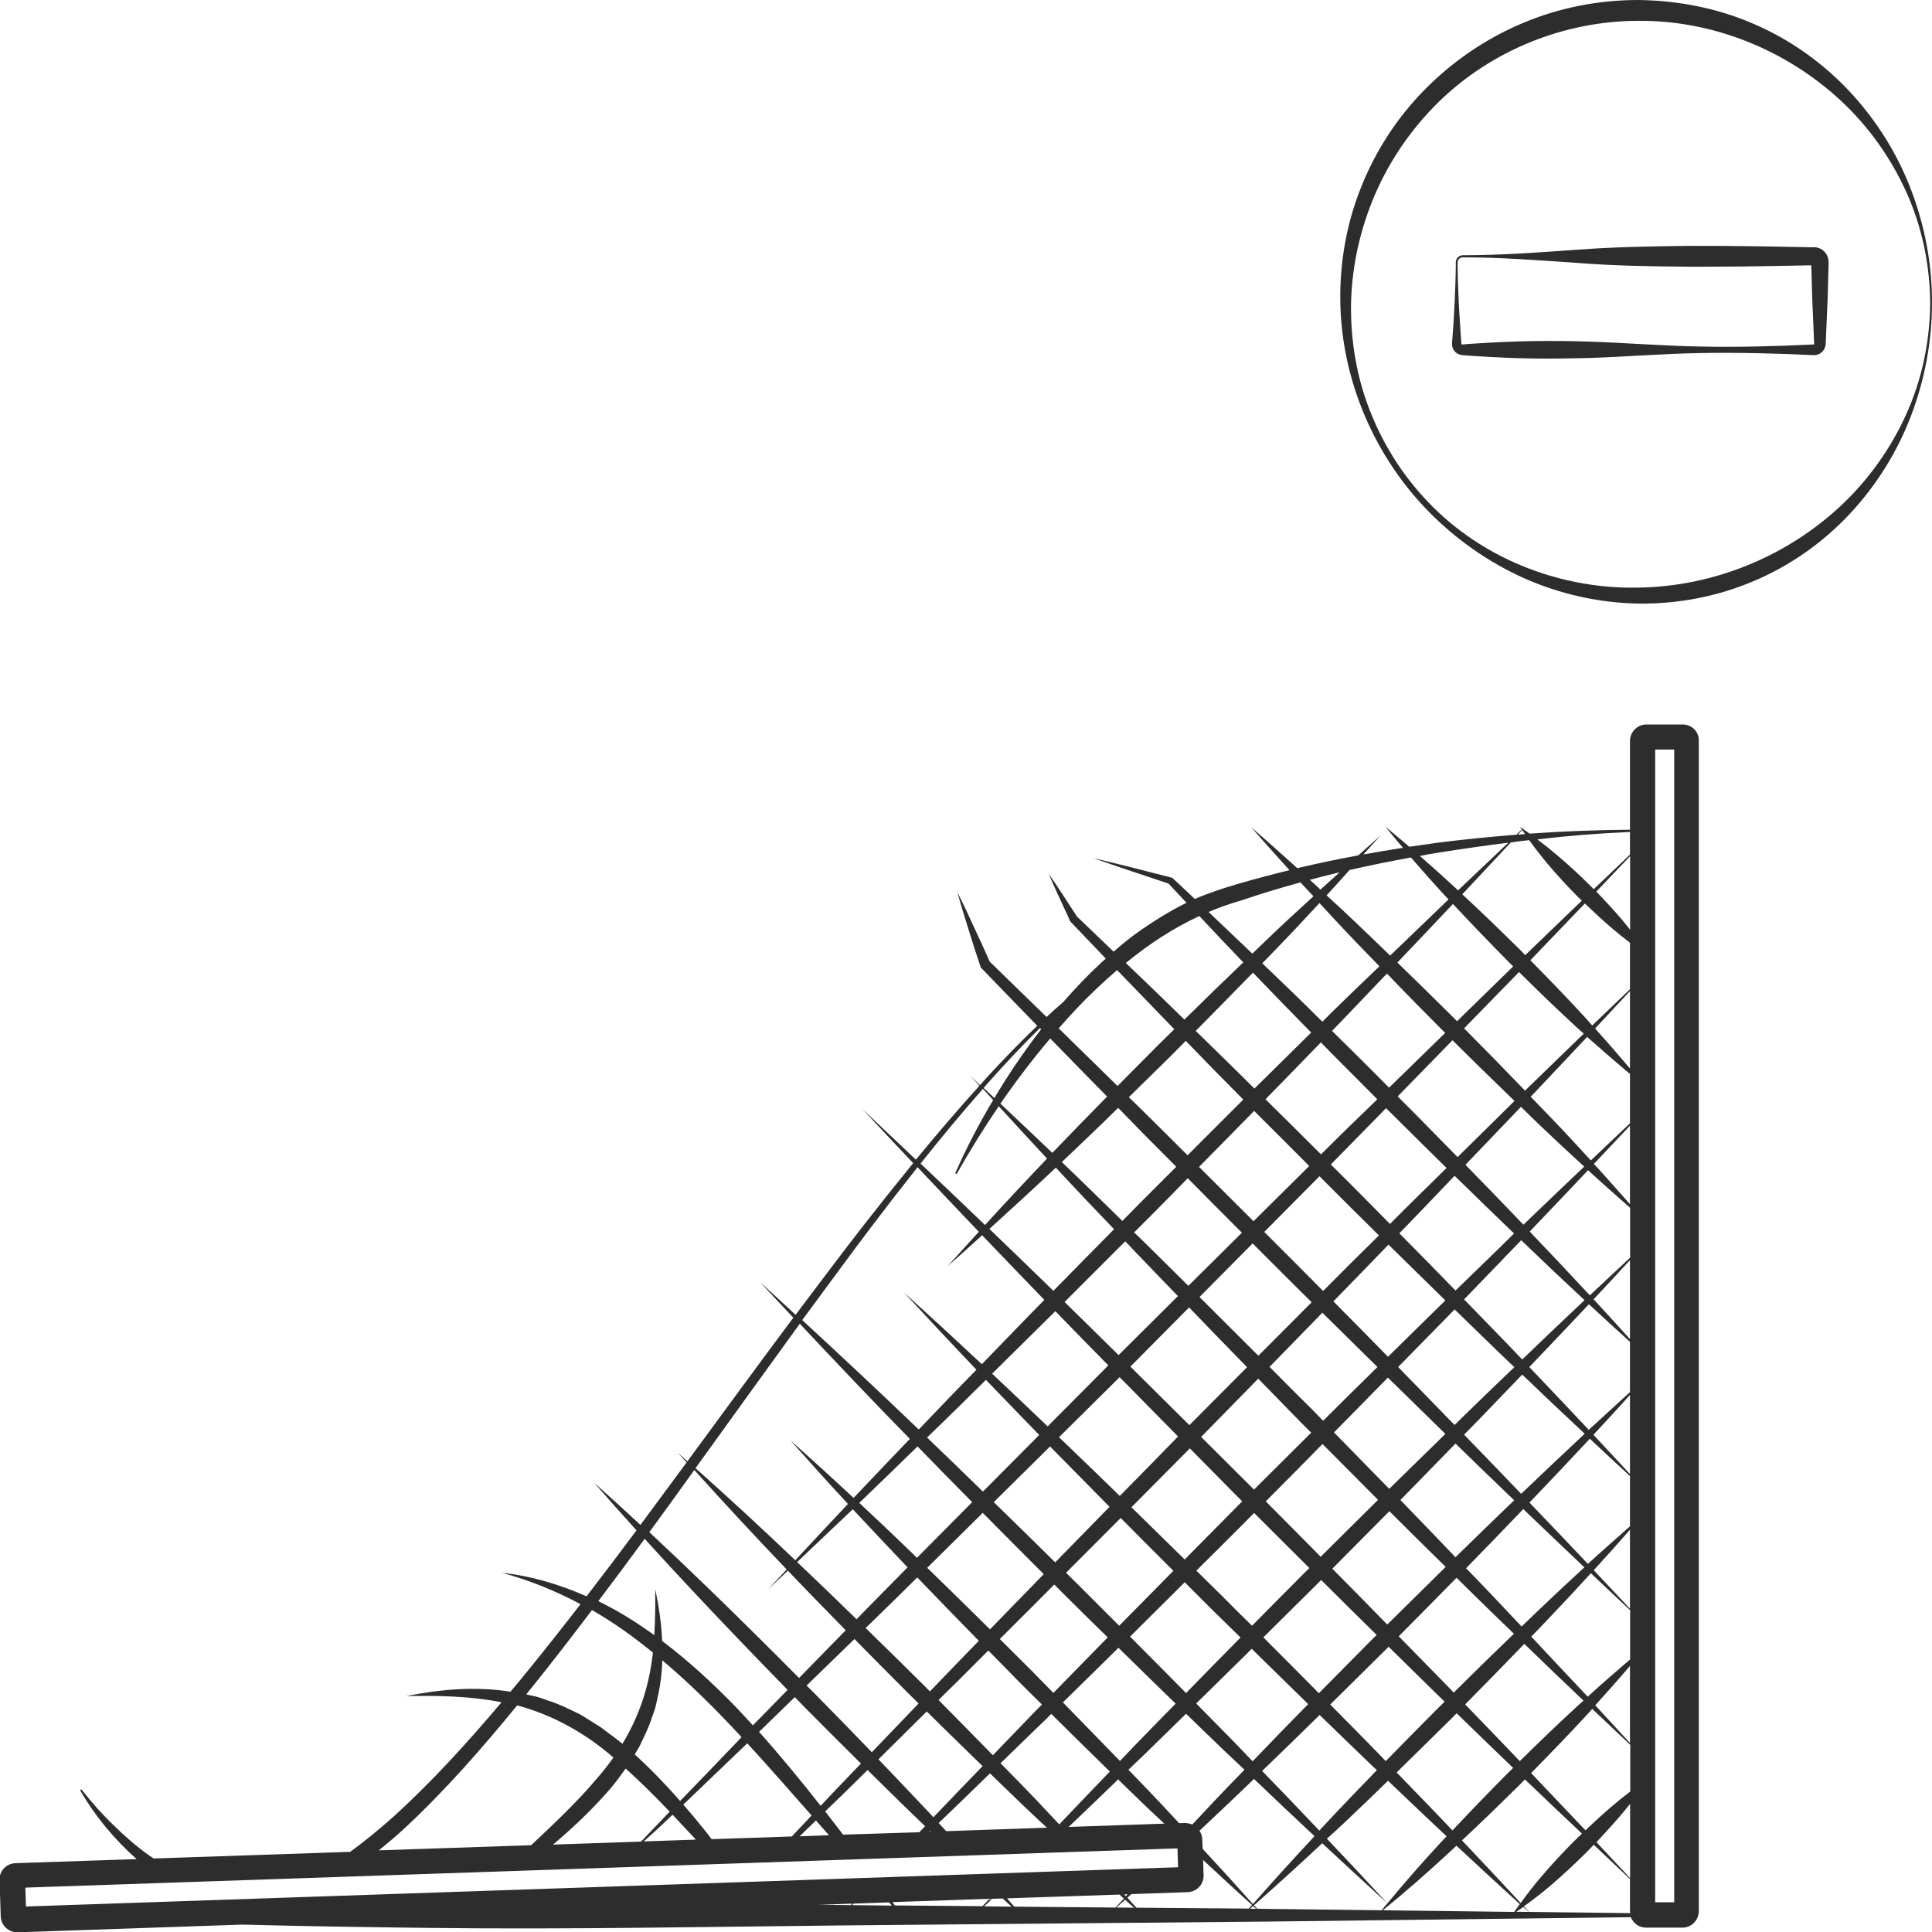 <?xml version="1.0" encoding="utf-8"?>
<!-- Generator: Adobe Illustrator 24.1.2, SVG Export Plug-In . SVG Version: 6.00 Build 0)  -->
<svg version="1.1" id="Layer_1" xmlns="http://www.w3.org/2000/svg" xmlns:xlink="http://www.w3.org/1999/xlink" x="0px" y="0px"
	 viewBox="0 0 128 128" style="enable-background:new 0 0 128 128;" xml:space="preserve">
<style type="text/css">
	.st0{fill:#2D2D2D;}
</style>
<g>
	<path class="st0" d="M120.46,16.42c-0.09-0.03-0.19-0.04-0.28-0.04l-0.12,0l-0.23,0l-0.47-0.01c-2.49-0.05-4.99-0.09-7.48-0.08
		c-2.49,0.03-4.99,0.07-7.48,0.26c-2.49,0.18-4.99,0.36-7.48,0.36c-0.18,0-0.36,0.11-0.43,0.28c-0.07,0.18-0.03,0.33-0.04,0.49
		l-0.02,0.93c-0.03,0.62-0.04,1.25-0.08,1.87c-0.03,0.62-0.07,1.25-0.12,1.87l-0.02,0.23l-0.01,0.12l0,0.06c0,0.03,0,0.07,0,0.1
		c0.02,0.28,0.22,0.54,0.5,0.63c0.07,0.02,0.14,0.03,0.21,0.04l0.12,0.01l0.23,0.02l0.47,0.03c1.25,0.08,2.49,0.14,3.74,0.16
		c1.25,0.02,2.49,0,3.74-0.03c2.49-0.08,4.99-0.29,7.48-0.33c2.49-0.04,4.99,0.02,7.48,0.14c0.29,0.01,0.59-0.17,0.71-0.44
		c0.03-0.07,0.05-0.14,0.07-0.22c0.01-0.03,0.01-0.08,0.01-0.11l0-0.06l0.01-0.23l0.04-0.93l0.08-1.87l0.05-1.87l0.01-0.23l0-0.12
		l0-0.06c0-0.03,0-0.09-0.01-0.13C121.11,16.87,120.83,16.53,120.46,16.42z M120.18,22.82c-2.49,0.12-4.99,0.19-7.48,0.14
		c-2.49-0.04-4.99-0.25-7.48-0.33c-1.25-0.04-2.49-0.05-3.74-0.03c-1.25,0.02-2.49,0.08-3.74,0.16l-0.47,0.03l-0.23,0.02l-0.12,0.01
		l-0.02,0.01c-0.02,0.01-0.06-0.01-0.07-0.04c0-0.01,0,0-0.01-0.02l0-0.06l-0.01-0.12l-0.02-0.23c-0.04-0.62-0.08-1.25-0.12-1.87
		c-0.04-0.62-0.05-1.25-0.08-1.87l-0.02-0.93c0.01-0.15-0.02-0.32,0.03-0.44c0.05-0.12,0.18-0.2,0.31-0.2
		c2.49,0,4.99,0.19,7.48,0.36c2.49,0.2,4.99,0.24,7.48,0.26c2.49,0.01,4.99-0.03,7.48-0.08l0.47-0.01l0.18,0l0.01,0.22l0.05,1.87
		l0.08,1.87l0.04,0.93l0.01,0.23l0,0.06c0,0.02,0,0.01,0,0.01c0,0,0,0,0,0.01C120.21,22.79,120.2,22.81,120.18,22.82z"/>
	<path class="st0" d="M126.62,12.59c-0.91-2.4-2.3-4.62-4.07-6.52c-1.77-1.89-3.94-3.45-6.35-4.48c-2.4-1.05-5.03-1.56-7.66-1.59
		c-2.63,0-5.26,0.51-7.68,1.54c-2.42,1.02-4.63,2.53-6.46,4.39c-1.84,1.86-3.29,4.1-4.24,6.52c-0.97,2.42-1.41,5.03-1.36,7.61
		c0.1,5.18,2.28,10.21,5.88,13.86c1.8,1.83,3.94,3.33,6.3,4.39c2.36,1.05,4.95,1.63,7.56,1.68c2.61,0.03,5.23-0.46,7.64-1.49
		c2.41-1.01,4.59-2.55,6.36-4.44c1.77-1.89,3.16-4.12,4.07-6.51c0.91-2.39,1.39-4.94,1.39-7.48
		C128.01,17.53,127.53,14.98,126.62,12.59z M126.3,27.43c-1.03,2.29-2.52,4.37-4.33,6.07c-3.64,3.4-8.48,5.36-13.42,5.43
		c-4.93,0.11-9.97-1.74-13.56-5.29c-1.79-1.76-3.21-3.9-4.15-6.23c-0.95-2.33-1.37-4.84-1.33-7.33c0.06-2.5,0.62-4.95,1.6-7.22
		c0.98-2.27,2.41-4.33,4.16-6.06c3.51-3.46,8.38-5.42,13.28-5.42c4.91-0.04,9.77,1.91,13.41,5.29c1.82,1.69,3.3,3.76,4.34,6.06
		c1.04,2.29,1.56,4.82,1.58,7.35C127.86,22.6,127.34,25.13,126.3,27.43z"/>
	<path class="st0" d="M111.5,48h-2.43c-0.59,0-1.08,0.49-1.08,1.1v5.87c-2.22,0.02-4.43,0.1-6.65,0.26
		c-0.15-0.1-0.29-0.21-0.44-0.31c0.05-0.06,0.11-0.12,0.16-0.18c-0.06,0.06-0.12,0.11-0.18,0.17c-0.06-0.04-0.11-0.08-0.18-0.12
		c0.04,0.06,0.08,0.11,0.12,0.17c-0.12,0.11-0.24,0.22-0.35,0.34c-1.74,0.14-3.48,0.31-5.21,0.53c-0.63,0.09-1.26,0.18-1.89,0.27
		c-0.52-0.44-1.04-0.89-1.58-1.32c0.38,0.47,0.77,0.93,1.16,1.39c-0.87,0.14-1.75,0.28-2.62,0.44c0.38-0.42,0.76-0.84,1.14-1.26
		c-0.5,0.44-0.99,0.88-1.48,1.32c-1.35,0.25-2.7,0.53-4.04,0.85c-1.01-0.91-2.02-1.82-3.05-2.71c0.83,0.96,1.68,1.9,2.53,2.84
		c-1.18,0.29-2.35,0.6-3.51,0.94c-0.92,0.27-1.86,0.58-2.76,0.97c-0.49-0.46-0.97-0.92-1.46-1.37l-0.05-0.04l-0.05-0.01
		c-1.72-0.44-3.44-0.89-5.17-1.29c1.66,0.59,3.32,1.13,4.99,1.69c0.39,0.43,0.8,0.85,1.19,1.27c-1.03,0.51-2.01,1.11-2.95,1.76
		c-0.66,0.45-1.28,0.95-1.88,1.48c-0.81-0.78-1.62-1.55-2.43-2.33c-0.62-0.94-1.22-1.9-1.87-2.83c0.44,1.06,0.95,2.09,1.42,3.14
		l0.01,0.02l0.04,0.04c0.77,0.81,1.54,1.61,2.31,2.42c-0.09,0.08-0.19,0.17-0.28,0.25c-0.84,0.78-1.64,1.61-2.4,2.47
		c-0.04,0.05-0.09,0.1-0.13,0.15c-0.22,0.19-0.44,0.38-0.66,0.58c-0.15,0.14-0.3,0.28-0.45,0.42c-1.26-1.22-2.51-2.45-3.77-3.67
		c-0.33-0.76-0.68-1.51-1.03-2.26l-0.54-1.17c-0.18-0.39-0.38-0.77-0.57-1.16c0.12,0.41,0.23,0.83,0.36,1.24l0.38,1.23
		c0.25,0.82,0.52,1.64,0.79,2.45l0.02,0.06l0.06,0.06c1.22,1.27,2.45,2.53,3.68,3.8c-1.17,1.12-2.29,2.28-3.38,3.47
		c-0.14,0.15-0.27,0.31-0.41,0.46c-0.22-0.2-0.43-0.41-0.65-0.62c0.2,0.22,0.41,0.44,0.61,0.66c-1.44,1.6-2.84,3.23-4.21,4.9
		c-1.19-1.12-2.37-2.25-3.56-3.37c1.12,1.21,2.25,2.4,3.38,3.6c-1.09,1.34-2.17,2.69-3.23,4.05c-1.54,1.98-3.05,3.99-4.56,6
		c-0.78-0.72-1.56-1.45-2.35-2.16c0.73,0.79,1.47,1.57,2.2,2.35c-2.36,3.16-4.69,6.35-7.02,9.52c-0.21-0.19-0.42-0.38-0.63-0.57
		c0.19,0.22,0.39,0.43,0.58,0.64c-1.02,1.38-2.04,2.76-3.06,4.14c-1.01-0.94-2.03-1.87-3.06-2.79c0.92,1.06,1.86,2.11,2.8,3.15
		c-1.09,1.46-2.19,2.92-3.31,4.37c-1.79-0.79-3.67-1.35-5.6-1.56c1.83,0.5,3.56,1.2,5.2,2.08c-1.29,1.67-2.6,3.33-3.94,4.96
		c-0.23,0.28-0.47,0.56-0.7,0.84c-2.32-0.37-4.66-0.16-6.9,0.29c2.13-0.04,4.27,0,6.31,0.41c-2.27,2.68-4.62,5.28-7.21,7.62
		c-0.91,0.81-1.84,1.58-2.82,2.29l-13.02,0.44c-0.1-0.07-0.21-0.14-0.31-0.21c-0.84-0.6-1.62-1.28-2.36-2.01
		c-0.75-0.72-1.44-1.5-2.09-2.33l0,0c-0.02-0.02-0.05-0.03-0.07-0.01c-0.03,0.02-0.04,0.05-0.02,0.08c0.98,1.69,2.25,3.21,3.72,4.52
		l-8.02,0.27c-0.61,0.02-1.08,0.52-1.06,1.11l0.08,2.43c0.02,0.58,0.51,1.04,1.1,1.04c0.01,0,0.02,0,0.04,0l14.86-0.51
		c4.16,0.11,8.32,0.17,12.48,0.22c9.24,0.11,18.49-0.08,27.73-0.17l27.73-0.25l24.06-0.29c0.16,0.4,0.54,0.69,0.99,0.69h2.43
		c0.59,0,1.08-0.49,1.08-1.1V49.1C112.58,48.49,112.09,48,111.5,48z M44.37,120.03c-0.8,0.84-1.32,1.36-1.9,1.98l-5.83,0.2
		c1.36-1.15,2.67-2.39,3.85-3.77c0.34-0.4,0.65-0.84,0.96-1.27C42.46,118.08,43.43,119.04,44.37,120.03z M42.05,116.23
		c0.14-0.23,0.3-0.46,0.41-0.72c0.25-0.54,0.52-1.06,0.7-1.63c0.09-0.28,0.21-0.55,0.28-0.84l0.19-0.86
		c0.15-0.72,0.23-1.45,0.25-2.18c1.42,1.2,2.77,2.49,4.07,3.84c0.4,0.41,0.79,0.83,1.18,1.25l-0.18,0.19
		c-1.29,1.35-2.59,2.7-3.89,4.04C44.12,118.24,43.12,117.21,42.05,116.23z M44.56,120.23c0.45,0.48,0.9,0.96,1.35,1.44
		c0.06,0.07,0.13,0.14,0.19,0.21L42.65,122C43.24,121.47,43.77,120.99,44.56,120.23z M47.15,121.85c-0.19-0.25-0.38-0.5-0.58-0.74
		c-0.42-0.52-0.85-1.04-1.3-1.55c1.35-1.3,2.71-2.6,4.06-3.89l0.18-0.17c1.44,1.56,2.84,3.18,4.26,4.78
		c-0.37,0.39-0.83,0.88-1.31,1.39L47.15,121.85z M106.8,61.5c0.39,0.33,0.78,0.65,1.19,0.96v3.08c-0.83,0.8-1.67,1.6-2.5,2.4
		c-0.17-0.19-0.34-0.38-0.51-0.57c-1.17-1.28-2.38-2.52-3.59-3.75c1.2-1.25,2.41-2.51,3.61-3.76
		C105.59,60.42,106.18,60.97,106.8,61.5z M105.76,59.07c0.75-0.78,1.49-1.56,2.24-2.35v4.88c-0.19-0.24-0.38-0.48-0.58-0.72
		C106.88,60.26,106.33,59.66,105.76,59.07z M78.99,120.88c-0.15-0.06-0.31-0.1-0.47-0.1l-0.4,0.01c-0.66-0.71-1.31-1.41-1.98-2.11
		c-0.46-0.48-0.92-0.95-1.38-1.43c0.38-0.37,0.77-0.73,1.15-1.1c0.89-0.87,1.78-1.74,2.67-2.61c0.9,0.87,1.79,1.74,2.69,2.6
		c0.39,0.37,0.79,0.74,1.18,1.11c-0.1,0.11-0.21,0.21-0.31,0.32C81.07,118.66,80.03,119.77,78.99,120.88z M71.57,105.13
		c-0.31-0.31-0.63-0.62-0.94-0.93c1.21-1.21,2.41-2.42,3.62-3.63c1.16,1.17,2.32,2.34,3.49,3.5c-1.2,1.21-2.39,2.42-3.59,3.64
		C73.28,106.85,72.43,105.99,71.57,105.13z M73.39,108.48c-1.2,1.22-2.4,2.45-3.6,3.68c-0.47-0.47-0.93-0.95-1.39-1.42
		c-0.72-0.72-1.44-1.43-2.16-2.15c1.2-1.2,2.41-2.4,3.61-3.61c0.31,0.31,0.62,0.63,0.94,0.94
		C71.65,106.78,72.52,107.63,73.39,108.48z M107.99,83.33c-0.89,0.83-1.77,1.66-2.66,2.49c-1.3-1.4-2.6-2.78-3.92-4.16
		c-0.02-0.02-0.04-0.04-0.06-0.07c1.29-1.35,2.58-2.7,3.86-4.06c0.92,0.84,1.85,1.67,2.79,2.49V83.33z M107.99,97.66
		c-0.81-0.87-1.61-1.74-2.42-2.6c0.81-0.87,1.62-1.76,2.42-2.64V97.66z M107.99,92.23c-0.91,0.83-1.82,1.66-2.73,2.5
		c-1.31-1.39-2.62-2.78-3.94-4.16c1.32-1.38,2.64-2.77,3.95-4.16c0.9,0.84,1.81,1.66,2.72,2.49V92.23z M84.11,90.56
		c1.17-1.19,2.33-2.39,3.5-3.59c1.21,1.2,2.43,2.4,3.65,3.6c-1.2,1.18-2.41,2.37-3.6,3.56c-0.22-0.23-0.44-0.45-0.66-0.68
		C86.03,92.49,85.07,91.53,84.11,90.56z M86.87,94.92c-1.26,1.26-2.53,2.51-3.79,3.77c-1.17-1.17-2.34-2.33-3.5-3.49
		c1.26-1.29,2.52-2.58,3.78-3.86c0.95,0.97,1.89,1.94,2.84,2.91C86.42,94.47,86.65,94.69,86.87,94.92z M91.95,91.27
		c1.27,1.25,2.54,2.49,3.81,3.73c-1.24,1.21-2.48,2.42-3.72,3.64c-1.22-1.25-2.44-2.49-3.66-3.74
		C89.58,93.69,90.76,92.48,91.95,91.27z M92.63,90.57c1.17-1.19,2.34-2.38,3.5-3.57c0.08-0.08,0.16-0.16,0.24-0.25
		c0.94,0.92,1.88,1.83,2.83,2.75c0.38,0.36,0.76,0.72,1.13,1.08c-0.88,0.84-1.76,1.68-2.63,2.53c-0.45,0.43-0.89,0.87-1.33,1.3
		C95.13,93.13,93.88,91.85,92.63,90.57z M98.31,93.71c0.85-0.88,1.69-1.76,2.54-2.64c1.37,1.31,2.75,2.62,4.14,3.92
		c-1.41,1.32-2.81,2.64-4.21,3.98c-1.26-1.31-2.51-2.62-3.78-3.92C97.44,94.6,97.88,94.16,98.31,93.71z M104.98,86.14
		c-1.38,1.3-2.76,2.61-4.13,3.93c-0.36-0.38-0.72-0.76-1.09-1.14c-0.92-0.95-1.84-1.89-2.76-2.84c1.26-1.3,2.52-2.61,3.78-3.92
		c0.02,0.02,0.04,0.04,0.06,0.05C102.21,83.54,103.59,84.85,104.98,86.14z M96.43,85.5c-1.23-1.27-2.47-2.53-3.72-3.79
		c0.48-0.5,0.96-0.99,1.44-1.49l2.22-2.32c1.31,1.28,2.62,2.55,3.94,3.82C99.03,82.99,97.73,84.24,96.43,85.5z M95.76,86.16
		c-0.08,0.08-0.16,0.15-0.24,0.23c-1.19,1.16-2.37,2.33-3.56,3.5c-1.2-1.23-2.41-2.45-3.62-3.67c1.22-1.25,2.44-2.5,3.65-3.76
		C93.25,83.7,94.5,84.93,95.76,86.16z M87.66,85.53c-0.05-0.05-0.11-0.11-0.16-0.16c-1.24-1.26-2.49-2.5-3.74-3.75l0.03-0.03
		c1.21-1.22,2.42-2.44,3.63-3.66c0.75,0.75,1.49,1.49,2.24,2.24c0.56,0.56,1.13,1.12,1.7,1.68C90.12,83.06,88.89,84.29,87.66,85.53z
		 M86.74,86.12c0.05,0.05,0.11,0.11,0.16,0.16c-1.18,1.18-2.35,2.36-3.53,3.54c-1.3-1.3-2.6-2.6-3.9-3.89l3.52-3.55
		C84.24,83.63,85.48,84.88,86.74,86.12z M82.62,90.58c-1.27,1.28-2.54,2.56-3.82,3.84c-1.3-1.29-2.61-2.59-3.91-3.88l0.37-0.37
		l3.52-3.55C80.06,87.95,81.34,89.27,82.62,90.58z M78.83,95.96c1.16,1.17,2.31,2.34,3.47,3.51c-0.09,0.09-0.18,0.18-0.27,0.27
		c-1.18,1.19-2.36,2.38-3.54,3.58c-1.17-1.15-2.35-2.31-3.53-3.46C76.25,98.56,77.54,97.26,78.83,95.96z M78.49,104.83
		c0.6,0.6,1.2,1.2,1.8,1.8c0.63,0.62,1.27,1.24,1.9,1.86c-1.21,1.22-2.41,2.45-3.61,3.68c-1.24-1.25-2.47-2.5-3.71-3.74
		C76.07,107.23,77.28,106.03,78.49,104.83z M81.07,105.84c-0.6-0.59-1.21-1.19-1.81-1.78c1.19-1.18,2.38-2.36,3.56-3.55
		c0.09-0.09,0.18-0.18,0.27-0.27c1.22,1.22,2.44,2.43,3.66,3.65c-0.11,0.11-0.22,0.22-0.34,0.33c-1.16,1.16-2.31,2.33-3.46,3.49
		C82.32,107.1,81.69,106.47,81.07,105.84z M83.86,99.47c1.26-1.26,2.51-2.53,3.76-3.8c1.23,1.24,2.45,2.47,3.68,3.7
		c-1.27,1.26-2.54,2.51-3.8,3.77C86.29,101.92,85.08,100.69,83.86,99.47z M92.05,100.12c1.24,1.24,2.48,2.47,3.73,3.69
		c-1.29,1.27-2.58,2.54-3.87,3.82c-1.21-1.24-2.42-2.47-3.64-3.7C89.53,102.66,90.79,101.39,92.05,100.12z M92.78,99.38
		c1.22-1.24,2.43-2.49,3.65-3.74c1.29,1.26,2.59,2.51,3.89,3.76c-0.13,0.12-0.26,0.24-0.39,0.37c-1.17,1.13-2.34,2.26-3.5,3.4
		C95.22,101.9,94,100.64,92.78,99.38z M100.54,100.38c0.13-0.13,0.25-0.27,0.38-0.4c1.35,1.29,2.69,2.58,4.05,3.86
		c-0.99,0.91-1.97,1.82-2.94,2.75c-0.41,0.39-0.81,0.78-1.22,1.17c-0.92-0.97-1.83-1.95-2.76-2.91c-0.3-0.32-0.61-0.63-0.92-0.95
		C98.27,102.73,99.41,101.56,100.54,100.38z M101.33,99.55c1.34-1.4,2.68-2.81,4-4.23c0.88,0.83,1.77,1.65,2.66,2.47v3.33
		c-0.93,0.83-1.87,1.65-2.79,2.49C103.92,102.26,102.63,100.9,101.33,99.55z M107.99,101.35v5.23c-0.8-0.85-1.6-1.7-2.4-2.55
		C106.4,103.15,107.2,102.25,107.99,101.35z M107.99,88.72c-0.8-0.88-1.6-1.77-2.41-2.64c0.81-0.86,1.61-1.72,2.41-2.59V88.72z
		 M107.99,79.78c-0.79-0.89-1.58-1.79-2.39-2.67c0.8-0.84,1.59-1.69,2.39-2.53V79.78z M107.99,70.79c-0.76-0.9-1.53-1.78-2.31-2.65
		c0.77-0.82,1.54-1.65,2.31-2.48V70.79z M107.99,71.15v3.27c-0.86,0.82-1.73,1.64-2.59,2.46c-0.85-0.92-1.7-1.85-2.57-2.75
		c-0.47-0.49-0.94-0.98-1.42-1.47l0.29-0.3c1.15-1.22,2.3-2.44,3.45-3.66C106.09,69.53,107.03,70.35,107.99,71.15z M102.22,74.74
		c0.9,0.86,1.82,1.71,2.74,2.55c-1.35,1.28-2.69,2.56-4.03,3.85c-1.27-1.33-2.55-2.65-3.84-3.97l3.68-3.84
		C101.25,73.81,101.73,74.28,102.22,74.74z M96.57,76.66c-0.97-0.99-1.94-1.98-2.92-2.97c-0.35-0.35-0.7-0.7-1.05-1.05l3.63-3.72
		c1.36,1.35,2.73,2.69,4.11,4.02L96.57,76.66z M92.88,74.46c0.98,0.98,1.97,1.95,2.96,2.92l-2.29,2.25
		c-0.49,0.48-0.97,0.97-1.46,1.46c-0.56-0.56-1.11-1.13-1.68-1.7c-0.74-0.75-1.49-1.5-2.24-2.24c1.22-1.24,2.44-2.48,3.66-3.73
		C92.19,73.76,92.53,74.12,92.88,74.46z M87.52,76.48c-1.22-1.22-2.45-2.44-3.68-3.65c1.23-1.25,2.45-2.51,3.67-3.77
		c0.48,0.49,0.96,0.99,1.45,1.47c0.76,0.77,1.53,1.53,2.29,2.3C90,74.04,88.75,75.25,87.52,76.48z M86.74,77.25
		c-1.22,1.21-2.44,2.42-3.66,3.63l-0.03,0.03c-1.2-1.2-2.41-2.4-3.61-3.6c1.22-1.24,2.44-2.47,3.65-3.71
		C84.31,74.81,85.52,76.03,86.74,77.25z M82.28,81.67l-3.55,3.52c-0.99-0.98-1.98-1.97-2.97-2.94c-0.2-0.2-0.41-0.4-0.62-0.6
		c0.41-0.41,0.82-0.82,1.23-1.23c0.78-0.78,1.55-1.57,2.32-2.36C79.88,79.27,81.08,80.47,82.28,81.67z M75.14,82.86
		c0.96,1.01,1.94,2.01,2.9,3.01l-3.56,3.54l-0.37,0.37c-1.19-1.17-2.38-2.35-3.58-3.52c1.34-1.34,2.68-2.68,4.02-4.02
		C74.75,82.44,74.95,82.65,75.14,82.86z M74.18,91.24c1.29,1.31,2.58,2.63,3.87,3.93c-1.28,1.32-2.57,2.63-3.86,3.94
		c-1.2-1.17-2.4-2.33-3.61-3.49c-0.14-0.13-0.28-0.27-0.42-0.4L74.18,91.24z M73.51,99.83c-1.2,1.23-2.4,2.46-3.6,3.68
		c-1.35-1.33-2.71-2.67-4.07-3.99c0.27-0.27,0.54-0.54,0.81-0.8l2.92-2.89c0.14,0.14,0.27,0.28,0.41,0.42
		C71.15,97.44,72.33,98.63,73.51,99.83z M69.15,104.29c-1.19,1.22-2.37,2.44-3.56,3.66c-1.38-1.37-2.77-2.73-4.16-4.08
		c1.23-1.21,2.46-2.43,3.68-3.64C66.45,101.59,67.8,102.94,69.15,104.29z M64.85,108.71c-0.64,0.66-1.29,1.32-1.93,1.99l-1.31,1.36
		c-0.25-0.25-0.5-0.51-0.76-0.76c-1.16-1.15-2.33-2.3-3.5-3.44l0.66-0.64c0.93-0.9,1.84-1.8,2.76-2.71
		C62.13,105.92,63.49,107.32,64.85,108.71z M61.4,113.39c1.23,1.21,2.46,2.42,3.7,3.62c-1.09,1.13-2.18,2.25-3.26,3.39
		c-0.24-0.26-0.47-0.52-0.72-0.77c-0.97-1.03-1.94-2.05-2.92-3.07L61.4,113.39z M62.18,112.63l1.35-1.33
		c0.65-0.65,1.3-1.3,1.95-1.95c0.71,0.72,1.42,1.45,2.13,2.17c0.47,0.47,0.95,0.94,1.42,1.41c-0.1,0.11-0.21,0.21-0.32,0.32
		c-0.98,1.01-1.95,2.03-2.93,3.04C64.59,115.07,63.39,113.85,62.18,112.63z M69.33,113.87c0.11-0.11,0.21-0.21,0.32-0.32
		c1.29,1.28,2.58,2.55,3.88,3.82c-1.12,1.16-2.24,2.33-3.35,3.5c-0.55-0.58-1.09-1.16-1.64-1.74c-0.74-0.78-1.5-1.54-2.25-2.31
		C67.3,115.83,68.32,114.85,69.33,113.87z M70.42,112.79c1.23-1.2,2.45-2.41,3.68-3.62c1.26,1.24,2.52,2.47,3.79,3.7
		c-0.87,0.89-1.74,1.77-2.6,2.66c-0.37,0.38-0.73,0.76-1.09,1.14C72.94,115.38,71.69,114.08,70.42,112.79z M81.87,115.52
		c-0.87-0.89-1.74-1.77-2.62-2.66c1.23-1.21,2.46-2.41,3.68-3.62c1.24,1.22,2.49,2.44,3.74,3.66c-1.24,1.26-2.46,2.52-3.68,3.79
		C82.62,116.3,82.25,115.91,81.87,115.52z M83.7,108.48c1.16-1.15,2.33-2.31,3.49-3.46c0.11-0.11,0.22-0.23,0.34-0.34
		c1.22,1.22,2.45,2.43,3.68,3.64c-0.09,0.09-0.18,0.18-0.27,0.26c-1.19,1.2-2.38,2.4-3.56,3.6
		C86.16,110.94,84.93,109.71,83.7,108.48z M91.73,109.37c0.09-0.09,0.18-0.18,0.27-0.27c1.14,1.12,2.28,2.25,3.43,3.37
		c0.09,0.09,0.19,0.18,0.28,0.27c-0.14,0.14-0.29,0.28-0.43,0.42c-1.16,1.17-2.32,2.34-3.47,3.52c-0.15-0.15-0.29-0.3-0.43-0.45
		c-1.08-1.11-2.16-2.2-3.25-3.3C89.33,111.75,90.53,110.56,91.73,109.37z M92.67,108.41c1.28-1.29,2.56-2.58,3.83-3.88
		c0.31,0.31,0.62,0.61,0.93,0.92c0.95,0.94,1.91,1.86,2.87,2.79c-1.34,1.29-2.67,2.59-3.99,3.9c-0.09-0.09-0.18-0.19-0.27-0.29
		C94.92,110.7,93.8,109.56,92.67,108.41z M100.99,108.91c1.3,1.26,2.6,2.51,3.92,3.76c-0.17,0.16-0.34,0.31-0.51,0.46
		c-1.26,1.16-2.49,2.35-3.71,3.55c-1.2-1.26-2.41-2.51-3.62-3.76C98.38,111.6,99.69,110.26,100.99,108.91z M101.45,108.43
		c0.4-0.41,0.8-0.82,1.19-1.24c0.93-0.97,1.85-1.96,2.76-2.96c0.86,0.82,1.73,1.63,2.6,2.45v3.26c-0.95,0.81-1.89,1.63-2.81,2.47
		C103.94,111.09,102.7,109.76,101.45,108.43z M107.99,110.37v5.11c-0.77-0.83-1.53-1.67-2.3-2.5
		C106.47,112.12,107.24,111.25,107.99,110.37z M104.37,67.98c0.18,0.17,0.37,0.33,0.56,0.5c-1.2,1.17-2.4,2.33-3.6,3.49l-0.29,0.29
		c-1.34-1.39-2.68-2.76-4.04-4.13l3.64-3.73C101.86,65.61,103.1,66.81,104.37,67.98z M96.53,67.66c-0.05-0.05-0.1-0.1-0.15-0.16
		c-1.26-1.25-2.53-2.5-3.8-3.73c1.23-1.29,2.46-2.58,3.68-3.88c1.22,1.31,2.47,2.6,3.73,3.88c0.09,0.09,0.18,0.17,0.26,0.26
		L96.53,67.66z M95.6,68.29c0.05,0.05,0.1,0.1,0.15,0.14l-3.72,3.63c-0.77-0.77-1.53-1.54-2.3-2.3c-0.49-0.49-0.99-0.97-1.48-1.46
		c0.2-0.2,0.39-0.4,0.59-0.61c1.02-1.06,2.03-2.13,3.05-3.19C93.11,65.78,94.35,67.04,95.6,68.29z M88.21,67.09
		c-0.2,0.2-0.4,0.4-0.6,0.6c-0.62-0.61-1.23-1.22-1.85-1.82c-0.71-0.69-1.42-1.37-2.13-2.05c0.33-0.34,0.66-0.67,0.98-1.01
		c0.95-0.98,1.88-1.98,2.81-2.98c0.57,0.62,1.14,1.24,1.72,1.85c0.74,0.79,1.5,1.56,2.25,2.34C90.33,65.03,89.27,66.05,88.21,67.09z
		 M85.06,66.56c0.6,0.62,1.21,1.23,1.81,1.85c-1.25,1.23-2.51,2.47-3.76,3.71c-0.72-0.71-1.44-1.43-2.17-2.14
		c-0.57-0.56-1.15-1.12-1.72-1.68c1.27-1.28,2.53-2.57,3.79-3.86C83.7,65.15,84.38,65.86,85.06,66.56z M80.24,70.69
		c0.71,0.72,1.42,1.44,2.13,2.16c-1.23,1.23-2.46,2.46-3.69,3.69c-0.7-0.7-1.4-1.39-2.1-2.09c-0.59-0.59-1.19-1.17-1.79-1.76
		c0.91-0.89,1.82-1.78,2.73-2.68c0.35-0.35,0.69-0.7,1.04-1.05C79.13,69.54,79.68,70.12,80.24,70.69z M75.84,75.2
		c0.69,0.7,1.39,1.4,2.09,2.1c-0.78,0.78-1.56,1.56-2.34,2.34c-0.41,0.41-0.82,0.83-1.23,1.25c-1.33-1.3-2.66-2.61-4.01-3.9
		c1.25-1.19,2.5-2.38,3.73-3.59C74.67,74,75.25,74.6,75.84,75.2z M73.81,81.44c-1.34,1.36-2.69,2.72-4.02,4.08
		c-1.41-1.37-2.82-2.74-4.24-4.1c1.48-1.34,2.95-2.69,4.4-4.06C71.22,78.73,72.51,80.09,73.81,81.44z M69.92,86.87
		c1.16,1.2,2.34,2.4,3.51,3.59l-4.02,4.04c-1.22-1.17-2.45-2.33-3.68-3.49C67.12,89.64,68.52,88.26,69.92,86.87z M68.85,95.07
		l-2.91,2.93c-0.27,0.28-0.55,0.55-0.82,0.82c-1.23-1.2-2.46-2.39-3.7-3.58c0.77-0.75,1.55-1.5,2.32-2.26
		c0.53-0.52,1.05-1.04,1.58-1.56C66.49,92.64,67.67,93.85,68.85,95.07z M64.41,99.52c-1.22,1.23-2.44,2.46-3.66,3.69
		c-0.09-0.08-0.17-0.17-0.25-0.25c-1.18-1.14-2.37-2.27-3.57-3.39c1.29-1.24,2.58-2.49,3.86-3.74C61.99,97.07,63.2,98.3,64.41,99.52
		z M59.88,103.58c0.08,0.09,0.17,0.17,0.25,0.26c-0.91,0.92-1.82,1.84-2.73,2.77l-0.65,0.67c-1.24-1.21-2.49-2.42-3.75-3.61
		c-0.06-0.06-0.13-0.12-0.19-0.18c1.23-1.16,2.46-2.33,3.69-3.5C57.62,101.19,58.75,102.39,59.88,103.58z M60.08,112.09
		c0.26,0.26,0.52,0.51,0.78,0.77l-3.1,3.23c-1.22-1.27-2.45-2.53-3.69-3.79c-0.21-0.21-0.42-0.42-0.63-0.63l3.17-3.08
		C57.76,109.76,58.92,110.93,60.08,112.09z M57.04,116.84l-1.67,1.74c-0.33,0.35-0.66,0.7-1,1.06c-1.31-1.67-2.66-3.31-4.08-4.9
		l2.37-2.3c0.21,0.21,0.42,0.43,0.62,0.64C54.53,114.34,55.78,115.59,57.04,116.84z M54.06,120.61c0.33,0.38,0.6,0.68,0.86,0.98
		l-1.94,0.07C53.34,121.3,53.7,120.96,54.06,120.61z M55.86,121.55c-0.38-0.5-0.76-0.99-1.19-1.54c0.36-0.35,0.72-0.7,1.09-1.05
		l1.72-1.69c1.01,0.99,2.01,1.99,3.03,2.97c0.26,0.25,0.52,0.5,0.78,0.75c-0.13,0.14-0.26,0.27-0.38,0.4L55.86,121.55z M61.63,121.3
		c0.02,0.02,0.04,0.03,0.05,0.05l-0.11,0C61.59,121.34,61.61,121.32,61.63,121.3z M62.69,121.32c-0.17-0.18-0.33-0.36-0.5-0.54
		c1.14-1.09,2.27-2.19,3.4-3.29c0.78,0.75,1.55,1.51,2.33,2.25c0.48,0.46,0.96,0.9,1.44,1.35L62.69,121.32z M70.8,121.04
		c1.1-1.04,2.19-2.1,3.28-3.15c0.48,0.46,0.95,0.94,1.44,1.4c0.53,0.52,1.08,1.02,1.62,1.53L70.8,121.04z M79.65,121.82
		c-0.01-0.19-0.08-0.37-0.18-0.53c1.1-1.03,2.19-2.06,3.28-3.11c0.11-0.11,0.22-0.22,0.33-0.32c1.33,1.27,2.66,2.53,4.01,3.79
		c-1.38,1.48-2.74,2.98-4.08,4.5c-1.1-1.23-2.21-2.45-3.33-3.66L79.65,121.82z M83.62,117.33c1.28-1.23,2.55-2.47,3.81-3.71
		c1.11,1.08,2.22,2.16,3.33,3.22c0.15,0.15,0.31,0.29,0.46,0.44c-0.84,0.87-1.69,1.74-2.52,2.62c-0.43,0.45-0.86,0.92-1.29,1.38
		C86.16,119.96,84.89,118.64,83.62,117.33z M89.32,120.52c0.89-0.84,1.76-1.69,2.64-2.54c1.29,1.23,2.58,2.46,3.88,3.68
		c-0.12,0.13-0.24,0.25-0.36,0.38c-1.22,1.32-2.41,2.67-3.56,4.06c-1.33-1.44-2.66-2.86-4.01-4.28
		C88.39,121.39,88.86,120.96,89.32,120.52z M92.53,117.43c1.18-1.16,2.36-2.32,3.54-3.48c0.15-0.15,0.29-0.29,0.44-0.44
		c1.24,1.21,2.49,2.42,3.74,3.62c-0.13,0.13-0.26,0.25-0.39,0.38c-1.23,1.24-2.44,2.49-3.63,3.76
		C95,119.97,93.76,118.7,92.53,117.43z M100.64,118.29c0.13-0.13,0.26-0.27,0.39-0.4c1.25,1.2,2.52,2.4,3.78,3.59
		c-0.16,0.15-0.32,0.3-0.47,0.45c-0.75,0.75-1.48,1.53-2.17,2.34c-0.5,0.58-0.97,1.18-1.42,1.81c-1.29-1.39-2.58-2.77-3.89-4.15
		C98.14,120.74,99.39,119.52,100.64,118.29z M101.44,117.47c1.2-1.22,2.4-2.46,3.57-3.72c0.16-0.17,0.32-0.35,0.48-0.53
		c0.84,0.79,1.68,1.59,2.52,2.38v3.09c-0.45,0.34-0.89,0.7-1.32,1.07c-0.57,0.49-1.11,0.99-1.65,1.5
		C103.83,120,102.64,118.73,101.44,117.47z M107.29,120.37c0.24-0.28,0.47-0.57,0.71-0.86v4.92c-0.74-0.79-1.49-1.58-2.23-2.38
		C106.28,121.5,106.79,120.95,107.29,120.37z M109.66,49.66h1.26v76.37h-1.26V49.66z M107.99,55.12v1.5c-0.8,0.76-1.6,1.52-2.4,2.29
		c-0.08-0.08-0.15-0.16-0.23-0.23c-0.71-0.71-1.45-1.39-2.22-2.04c-0.42-0.36-0.85-0.7-1.29-1.03
		C103.9,55.37,105.94,55.21,107.99,55.12z M100.85,54.99c0.06,0.09,0.13,0.18,0.19,0.27c-0.16,0.01-0.32,0.03-0.48,0.04
		C100.65,55.2,100.75,55.09,100.85,54.99z M101.31,55.66c0.39,0.54,0.8,1.07,1.23,1.58c0.65,0.77,1.33,1.51,2.04,2.22
		c0.07,0.07,0.15,0.14,0.22,0.21c-1.25,1.2-2.5,2.41-3.75,3.61c-0.09-0.09-0.18-0.19-0.27-0.28c-1.28-1.27-2.58-2.53-3.9-3.75
		c1.07-1.14,2.14-2.28,3.21-3.43C100.49,55.75,100.9,55.71,101.31,55.66z M95.36,56.48c1.52-0.24,3.04-0.46,4.57-0.65
		c-1.11,1.05-2.22,2.1-3.33,3.16c-0.07-0.06-0.14-0.13-0.21-0.2c-0.76-0.7-1.54-1.4-2.32-2.08C94.5,56.62,94.93,56.55,95.36,56.48z
		 M93.48,56.81c0.76,0.88,1.52,1.74,2.31,2.59c0.06,0.06,0.12,0.13,0.18,0.19c-1.29,1.24-2.58,2.48-3.87,3.72
		c-0.78-0.76-1.56-1.51-2.35-2.26c-0.61-0.58-1.24-1.16-1.86-1.73c0.51-0.55,1.02-1.12,1.52-1.68
		C90.76,57.33,92.12,57.06,93.48,56.81z M88.76,57.79c-0.42,0.38-0.85,0.76-1.28,1.15c-0.23-0.22-0.46-0.44-0.7-0.65
		C87.44,58.11,88.1,57.95,88.76,57.79z M82.26,59.65c1.28-0.44,2.59-0.83,3.9-1.19c0.28,0.31,0.57,0.61,0.86,0.92
		C86,60.31,84.99,61.24,84,62.19c-0.35,0.33-0.69,0.66-1.03,0.99c-0.96-0.92-1.93-1.84-2.9-2.76
		C80.78,60.12,81.51,59.86,82.26,59.65z M79.46,60.69c0.96,1.03,1.93,2.05,2.91,3.07c-1.31,1.25-2.61,2.52-3.9,3.79
		c-1.29-1.26-2.58-2.51-3.88-3.75C76.09,62.57,77.71,61.5,79.46,60.69z M71.3,66.85c0.86-0.91,1.77-1.77,2.71-2.58
		c1.26,1.31,2.53,2.62,3.79,3.92c-0.35,0.35-0.71,0.69-1.06,1.04c-0.9,0.9-1.8,1.81-2.7,2.72c-1.3-1.28-2.6-2.55-3.9-3.82
		C70.52,67.7,70.91,67.27,71.3,66.85z M69.58,68.8c1.25,1.29,2.51,2.57,3.77,3.85c-1.22,1.24-2.43,2.48-3.63,3.73
		c-1.14-1.09-2.29-2.17-3.44-3.26C67.31,71.63,68.41,70.18,69.58,68.8z M65.58,71.61c1.07-1.2,2.17-2.37,3.32-3.5
		c0.03,0.03,0.05,0.06,0.08,0.08c-0.88,1.13-1.7,2.31-2.46,3.51c-0.22,0.35-0.43,0.7-0.64,1.05c-0.24-0.22-0.47-0.45-0.71-0.67
		C65.31,71.92,65.44,71.76,65.58,71.61z M65.12,72.14c0.23,0.25,0.46,0.49,0.68,0.74c-0.93,1.56-1.77,3.16-2.5,4.82
		c-0.01,0.03,0,0.06,0.03,0.07c0.03,0.01,0.06,0,0.07-0.02c0.86-1.53,1.79-3.02,2.77-4.46c1.06,1.16,2.13,2.32,3.2,3.47
		c-1.39,1.45-2.76,2.92-4.11,4.4c-1.42-1.36-2.84-2.72-4.27-4.07C62.33,75.4,63.7,73.75,65.12,72.14z M57.66,81.37
		c1.03-1.36,2.07-2.7,3.13-4.04c1.35,1.43,2.7,2.86,4.06,4.28c-0.69,0.76-1.38,1.51-2.06,2.27c0.77-0.67,1.52-1.36,2.28-2.04
		c1.37,1.43,2.74,2.86,4.12,4.28c-1.39,1.41-2.76,2.84-4.14,4.26c-1.71-1.6-3.43-3.18-5.16-4.75c1.59,1.72,3.19,3.43,4.8,5.12
		c-0.52,0.54-1.05,1.07-1.57,1.61c-0.75,0.78-1.5,1.57-2.25,2.35c-2.54-2.44-5.12-4.85-7.72-7.25
		C54.65,85.43,56.14,83.39,57.66,81.37z M52.99,87.7c2.41,2.57,4.83,5.12,7.29,7.63c-1.24,1.3-2.49,2.6-3.73,3.91
		c-1.38-1.29-2.78-2.56-4.19-3.82c1.26,1.42,2.53,2.83,3.82,4.22c-1.17,1.24-2.33,2.48-3.49,3.73c-2.17-2.07-4.37-4.1-6.61-6.1
		C48.39,94.07,50.68,90.88,52.99,87.7z M46,97.39c2.01,2.23,4.05,4.43,6.12,6.59c-0.41,0.45-0.83,0.89-1.24,1.33
		c0.44-0.41,0.88-0.84,1.32-1.25c0.07,0.07,0.13,0.14,0.2,0.21c1.2,1.26,2.42,2.5,3.63,3.74l-3.09,3.16
		c-2.02-2.03-4.04-4.04-6.1-6.03c-1.26-1.22-2.53-2.43-3.82-3.63C44.02,100.15,45.01,98.77,46,97.39z M42.71,101.95
		c1.16,1.28,2.33,2.55,3.52,3.81c1.96,2.09,3.95,4.15,5.95,6.2l-2.3,2.35c-0.38-0.42-0.76-0.83-1.15-1.24
		c-1.51-1.55-3.12-3.04-4.86-4.35c-0.05-1.16-0.22-2.31-0.46-3.44c0.01,1.02,0,2.04-0.06,3.05c-0.52-0.37-1.05-0.73-1.59-1.07
		c-0.68-0.43-1.39-0.82-2.12-1.18C40.68,104.71,41.7,103.33,42.71,101.95z M35.25,111.78c1.35-1.68,2.67-3.39,3.97-5.11
		c0.71,0.41,1.4,0.85,2.07,1.32c0.67,0.47,1.33,0.98,1.97,1.5c-0.1,0.85-0.25,1.69-0.48,2.5c-0.35,1.25-0.87,2.43-1.54,3.54
		c-0.46-0.38-0.95-0.72-1.42-1.08L39,113.93c-0.28-0.17-0.54-0.35-0.84-0.48c-0.59-0.28-1.16-0.57-1.78-0.76
		c-0.31-0.1-0.61-0.23-0.92-0.3l-0.59-0.13C34.99,112.09,35.12,111.93,35.25,111.78z M26.77,121.16c2.72-2.53,5.16-5.32,7.49-8.17
		c0.02,0.01,0.04,0.01,0.06,0.01c2.34,0.64,4.48,1.84,6.32,3.44c-0.31,0.44-0.64,0.87-1,1.28c-1.34,1.61-2.9,3.07-4.45,4.53
		l-10.09,0.34C25.66,122.13,26.23,121.66,26.77,121.16z M78.01,122.46l0.04,1.25l-76.33,2.6l-0.04-1.25L78.01,122.46z M74.71,125.5
		c-0.04,0.04-0.08,0.09-0.12,0.13c-0.04-0.04-0.07-0.08-0.11-0.12L74.71,125.5z M56.29,126.22c-0.69-0.01-1.37-0.02-2.06-0.02
		l2.22-0.08c-0.03,0.03-0.06,0.07-0.09,0.1L56.29,126.22z M56.44,126.22c0.04-0.03,0.07-0.07,0.11-0.1l2.35-0.08
		c0.06,0.07,0.13,0.14,0.19,0.21L56.44,126.22z M59.29,126.24c-0.05-0.07-0.1-0.14-0.16-0.22l6.42-0.22
		c-0.15,0.16-0.3,0.33-0.46,0.49L59.29,126.24z M65.2,126.3c0.18-0.16,0.35-0.33,0.53-0.5l0.7-0.02c0.2,0.18,0.39,0.36,0.59,0.54
		L65.2,126.3z M67.2,126.32c-0.16-0.18-0.32-0.36-0.48-0.55l7.45-0.25c0.1,0.09,0.19,0.18,0.29,0.26c-0.18,0.2-0.37,0.4-0.55,0.6
		L67.2,126.32z M73.97,126.38c0.19-0.17,0.38-0.35,0.57-0.52c0.2,0.18,0.39,0.36,0.59,0.53L73.97,126.38z M75.29,126.39
		c-0.2-0.22-0.4-0.44-0.6-0.66c0.09-0.08,0.17-0.16,0.26-0.24l3.73-0.13h0c0.61-0.02,1.08-0.52,1.06-1.11l-0.03-1.02
		c1.08,1,2.15,2,3.24,2.98c-0.07,0.08-0.15,0.16-0.22,0.24L75.29,126.39z M82.82,126.46c0.07-0.06,0.13-0.12,0.2-0.18
		c0.07,0.06,0.13,0.12,0.2,0.18L82.82,126.46z M84.02,126.47l-0.73-0.01c-0.07-0.08-0.14-0.16-0.21-0.23
		c1.53-1.35,3.04-2.72,4.52-4.11c1.43,1.33,2.87,2.66,4.32,3.98c-0.13,0.15-0.26,0.3-0.38,0.46L84.02,126.47z M91.62,126.56
		c1.54-1.25,3.02-2.56,4.47-3.9c0.14-0.12,0.27-0.25,0.4-0.38c1.39,1.3,2.8,2.59,4.2,3.87c-0.12,0.17-0.25,0.34-0.37,0.52
		L91.62,126.56z M100.46,126.66c0.16-0.1,0.31-0.22,0.46-0.32c0.12,0.11,0.24,0.22,0.36,0.33L100.46,126.66z M101.3,126.67
		c-0.11-0.12-0.23-0.24-0.34-0.37c0.63-0.45,1.24-0.92,1.82-1.42c0.81-0.7,1.59-1.42,2.34-2.17c0.16-0.16,0.31-0.33,0.47-0.49
		c0.8,0.76,1.6,1.52,2.4,2.27v2.1c0,0.06,0.02,0.11,0.03,0.16L101.3,126.67z"/>
</g>
</svg>
